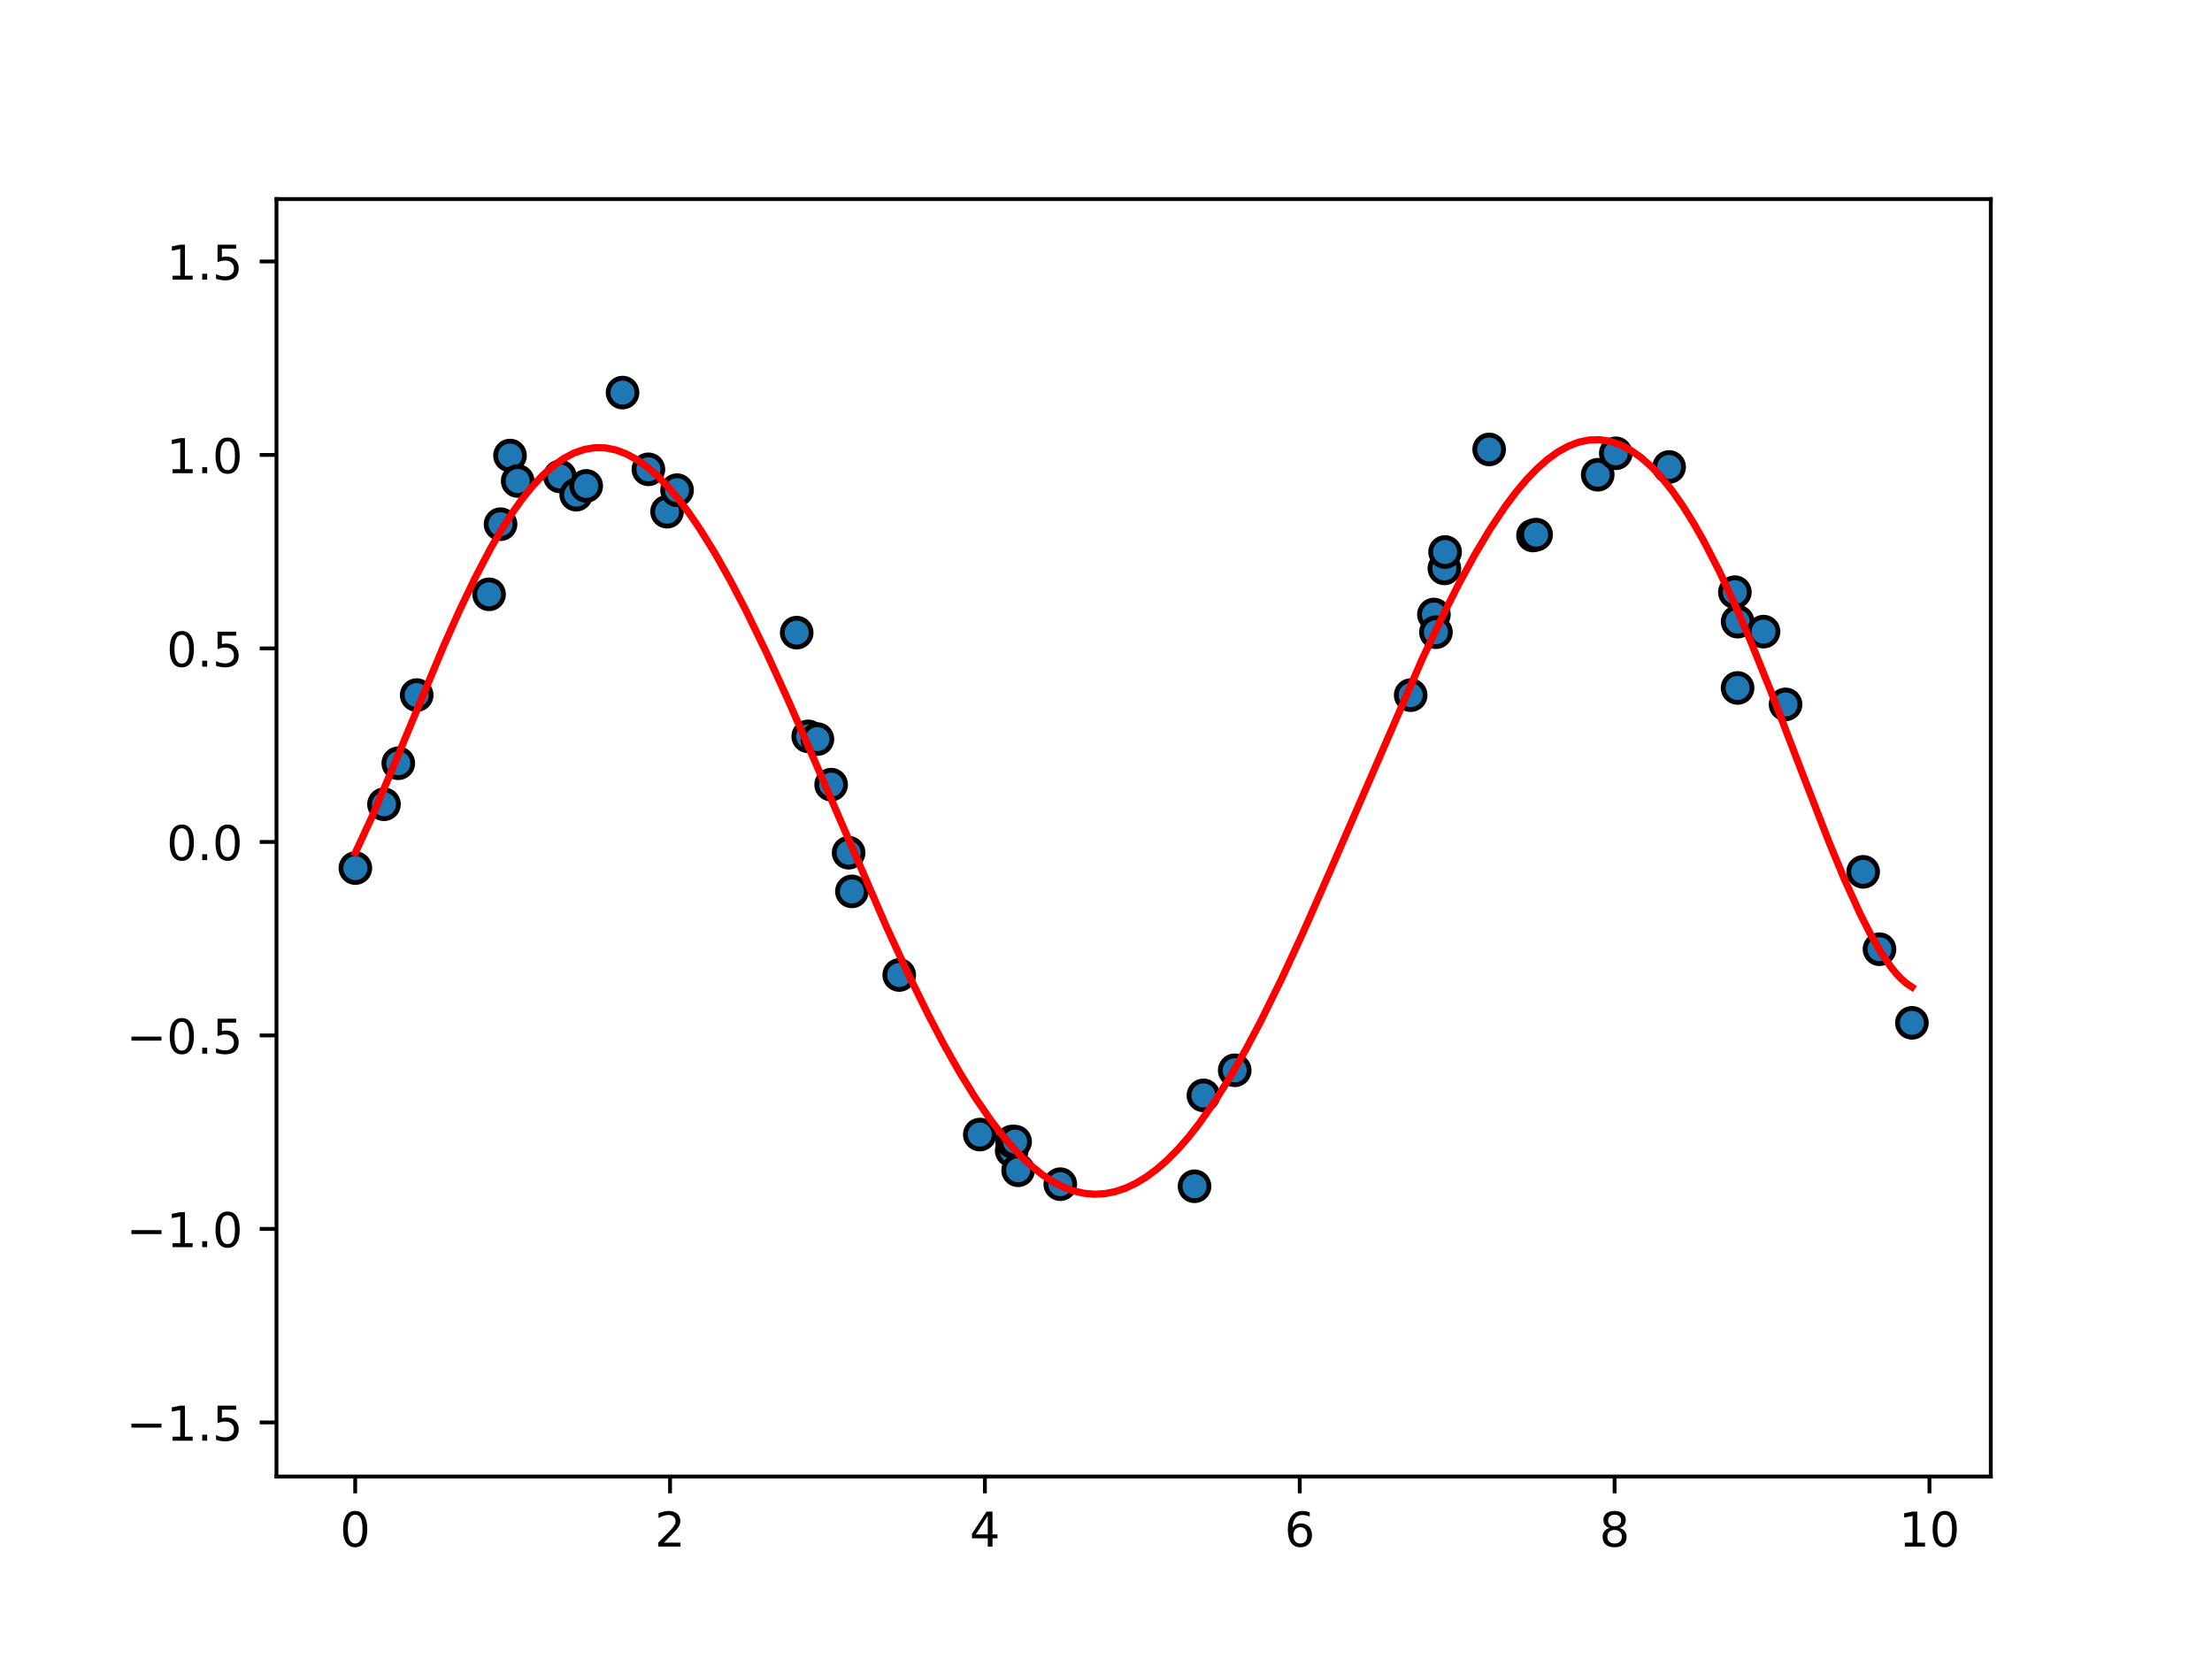 <?xml version="1.0" encoding="utf-8" standalone="no"?>
<!DOCTYPE svg PUBLIC "-//W3C//DTD SVG 1.1//EN"
  "http://www.w3.org/Graphics/SVG/1.1/DTD/svg11.dtd">
<!-- Created with matplotlib (https://matplotlib.org/) -->
<svg height="345.6pt" version="1.1" viewBox="0 0 460.8 345.6" width="460.8pt" xmlns="http://www.w3.org/2000/svg" xmlns:xlink="http://www.w3.org/1999/xlink">
 <defs>
  <style type="text/css">
*{stroke-linecap:butt;stroke-linejoin:round;white-space:pre;}
  </style>
 </defs>
 <g id="figure_1">
  <g id="patch_1">
   <path d="M 0 345.6 
L 460.8 345.6 
L 460.8 0 
L 0 0 
z
" style="fill:#ffffff;"/>
  </g>
  <g id="axes_1">
   <g id="patch_2">
    <path d="M 57.6 307.584 
L 414.72 307.584 
L 414.72 41.472 
L 57.6 41.472 
z
" style="fill:#ffffff;"/>
   </g>
   <g id="PathCollection_1">
    <defs>
     <path d="M 0 3 
C 0.796 3 1.559 2.684 2.121 2.121 
C 2.684 1.559 3 0.796 3 0 
C 3 -0.796 2.684 -1.559 2.121 -2.121 
C 1.559 -2.684 0.796 -3 0 -3 
C -0.796 -3 -1.559 -2.684 -2.121 -2.121 
C -2.684 -1.559 -3 -0.796 -3 0 
C -3 0.796 -2.684 1.559 -2.121 2.121 
C -1.559 2.684 -0.796 3 0 3 
z
" id="m2601f06782" style="stroke:#000000;"/>
    </defs>
    <g clip-path="url(#p27de6ae26e)">
     <use style="fill:#1f77b4;stroke:#000000;" x="74.031" xlink:href="#m2601f06782" y="180.838"/>
     <use style="fill:#1f77b4;stroke:#000000;" x="79.991" xlink:href="#m2601f06782" y="167.542"/>
     <use style="fill:#1f77b4;stroke:#000000;" x="82.975" xlink:href="#m2601f06782" y="158.997"/>
     <use style="fill:#1f77b4;stroke:#000000;" x="86.802" xlink:href="#m2601f06782" y="144.801"/>
     <use style="fill:#1f77b4;stroke:#000000;" x="101.884" xlink:href="#m2601f06782" y="123.807"/>
     <use style="fill:#1f77b4;stroke:#000000;" x="104.276" xlink:href="#m2601f06782" y="109.195"/>
     <use style="fill:#1f77b4;stroke:#000000;" x="106.246" xlink:href="#m2601f06782" y="94.9"/>
     <use style="fill:#1f77b4;stroke:#000000;" x="107.846" xlink:href="#m2601f06782" y="100.2"/>
     <use style="fill:#1f77b4;stroke:#000000;" x="116.636" xlink:href="#m2601f06782" y="99.249"/>
     <use style="fill:#1f77b4;stroke:#000000;" x="120.033" xlink:href="#m2601f06782" y="103.048"/>
     <use style="fill:#1f77b4;stroke:#000000;" x="122.122" xlink:href="#m2601f06782" y="101.224"/>
     <use style="fill:#1f77b4;stroke:#000000;" x="129.689" xlink:href="#m2601f06782" y="81.781"/>
     <use style="fill:#1f77b4;stroke:#000000;" x="135.077" xlink:href="#m2601f06782" y="97.77"/>
     <use style="fill:#1f77b4;stroke:#000000;" x="138.961" xlink:href="#m2601f06782" y="106.595"/>
     <use style="fill:#1f77b4;stroke:#000000;" x="141.043" xlink:href="#m2601f06782" y="102.11"/>
     <use style="fill:#1f77b4;stroke:#000000;" x="165.965" xlink:href="#m2601f06782" y="131.789"/>
     <use style="fill:#1f77b4;stroke:#000000;" x="168.369" xlink:href="#m2601f06782" y="153.397"/>
     <use style="fill:#1f77b4;stroke:#000000;" x="170.284" xlink:href="#m2601f06782" y="153.967"/>
     <use style="fill:#1f77b4;stroke:#000000;" x="173.143" xlink:href="#m2601f06782" y="163.458"/>
     <use style="fill:#1f77b4;stroke:#000000;" x="176.781" xlink:href="#m2601f06782" y="177.637"/>
     <use style="fill:#1f77b4;stroke:#000000;" x="177.466" xlink:href="#m2601f06782" y="185.694"/>
     <use style="fill:#1f77b4;stroke:#000000;" x="187.32" xlink:href="#m2601f06782" y="203.108"/>
     <use style="fill:#1f77b4;stroke:#000000;" x="204.113" xlink:href="#m2601f06782" y="236.351"/>
     <use style="fill:#1f77b4;stroke:#000000;" x="210.755" xlink:href="#m2601f06782" y="239.718"/>
     <use style="fill:#1f77b4;stroke:#000000;" x="210.848" xlink:href="#m2601f06782" y="237.801"/>
     <use style="fill:#1f77b4;stroke:#000000;" x="211.468" xlink:href="#m2601f06782" y="237.828"/>
     <use style="fill:#1f77b4;stroke:#000000;" x="212.095" xlink:href="#m2601f06782" y="243.786"/>
     <use style="fill:#1f77b4;stroke:#000000;" x="220.88" xlink:href="#m2601f06782" y="246.686"/>
     <use style="fill:#1f77b4;stroke:#000000;" x="248.844" xlink:href="#m2601f06782" y="247.12"/>
     <use style="fill:#1f77b4;stroke:#000000;" x="250.698" xlink:href="#m2601f06782" y="228.19"/>
     <use style="fill:#1f77b4;stroke:#000000;" x="257.215" xlink:href="#m2601f06782" y="222.961"/>
     <use style="fill:#1f77b4;stroke:#000000;" x="293.872" xlink:href="#m2601f06782" y="144.81"/>
     <use style="fill:#1f77b4;stroke:#000000;" x="298.71" xlink:href="#m2601f06782" y="128.014"/>
     <use style="fill:#1f77b4;stroke:#000000;" x="299.13" xlink:href="#m2601f06782" y="131.695"/>
     <use style="fill:#1f77b4;stroke:#000000;" x="300.894" xlink:href="#m2601f06782" y="118.408"/>
     <use style="fill:#1f77b4;stroke:#000000;" x="301.04" xlink:href="#m2601f06782" y="114.99"/>
     <use style="fill:#1f77b4;stroke:#000000;" x="310.223" xlink:href="#m2601f06782" y="93.627"/>
     <use style="fill:#1f77b4;stroke:#000000;" x="319.353" xlink:href="#m2601f06782" y="111.553"/>
     <use style="fill:#1f77b4;stroke:#000000;" x="320.002" xlink:href="#m2601f06782" y="111.372"/>
     <use style="fill:#1f77b4;stroke:#000000;" x="332.836" xlink:href="#m2601f06782" y="98.899"/>
     <use style="fill:#1f77b4;stroke:#000000;" x="336.596" xlink:href="#m2601f06782" y="94.428"/>
     <use style="fill:#1f77b4;stroke:#000000;" x="347.708" xlink:href="#m2601f06782" y="97.28"/>
     <use style="fill:#1f77b4;stroke:#000000;" x="361.404" xlink:href="#m2601f06782" y="123.36"/>
     <use style="fill:#1f77b4;stroke:#000000;" x="361.971" xlink:href="#m2601f06782" y="143.315"/>
     <use style="fill:#1f77b4;stroke:#000000;" x="361.979" xlink:href="#m2601f06782" y="129.497"/>
     <use style="fill:#1f77b4;stroke:#000000;" x="367.378" xlink:href="#m2601f06782" y="131.579"/>
     <use style="fill:#1f77b4;stroke:#000000;" x="371.966" xlink:href="#m2601f06782" y="146.739"/>
     <use style="fill:#1f77b4;stroke:#000000;" x="388.132" xlink:href="#m2601f06782" y="181.622"/>
     <use style="fill:#1f77b4;stroke:#000000;" x="391.533" xlink:href="#m2601f06782" y="197.739"/>
     <use style="fill:#1f77b4;stroke:#000000;" x="398.289" xlink:href="#m2601f06782" y="213.075"/>
    </g>
   </g>
   <g id="matplotlib.axis_1">
    <g id="xtick_1">
     <g id="line2d_1">
      <defs>
       <path d="M 0 0 
L 0 3.5 
" id="m8cf110eb4b" style="stroke:#000000;stroke-width:0.8;"/>
      </defs>
      <g>
       <use style="stroke:#000000;stroke-width:0.8;" x="73.994" xlink:href="#m8cf110eb4b" y="307.584"/>
      </g>
     </g>
     <g id="text_1">
      <!-- 0 -->
      <defs>
       <path d="M 31.781 66.406 
Q 24.172 66.406 20.328 58.906 
Q 16.5 51.422 16.5 36.375 
Q 16.5 21.391 20.328 13.891 
Q 24.172 6.391 31.781 6.391 
Q 39.453 6.391 43.281 13.891 
Q 47.125 21.391 47.125 36.375 
Q 47.125 51.422 43.281 58.906 
Q 39.453 66.406 31.781 66.406 
z
M 31.781 74.219 
Q 44.047 74.219 50.516 64.516 
Q 56.984 54.828 56.984 36.375 
Q 56.984 17.969 50.516 8.266 
Q 44.047 -1.422 31.781 -1.422 
Q 19.531 -1.422 13.062 8.266 
Q 6.594 17.969 6.594 36.375 
Q 6.594 54.828 13.062 64.516 
Q 19.531 74.219 31.781 74.219 
z
" id="DejaVuSans-48"/>
      </defs>
      <g transform="translate(70.812 322.182)scale(0.1 -0.1)">
       <use xlink:href="#DejaVuSans-48"/>
      </g>
     </g>
    </g>
    <g id="xtick_2">
     <g id="line2d_2">
      <g>
       <use style="stroke:#000000;stroke-width:0.8;" x="139.583" xlink:href="#m8cf110eb4b" y="307.584"/>
      </g>
     </g>
     <g id="text_2">
      <!-- 2 -->
      <defs>
       <path d="M 19.188 8.297 
L 53.609 8.297 
L 53.609 0 
L 7.328 0 
L 7.328 8.297 
Q 12.938 14.109 22.625 23.891 
Q 32.328 33.688 34.812 36.531 
Q 39.547 41.844 41.422 45.531 
Q 43.312 49.219 43.312 52.781 
Q 43.312 58.594 39.234 62.25 
Q 35.156 65.922 28.609 65.922 
Q 23.969 65.922 18.812 64.312 
Q 13.672 62.703 7.812 59.422 
L 7.812 69.391 
Q 13.766 71.781 18.938 73 
Q 24.125 74.219 28.422 74.219 
Q 39.75 74.219 46.484 68.547 
Q 53.219 62.891 53.219 53.422 
Q 53.219 48.922 51.531 44.891 
Q 49.859 40.875 45.406 35.406 
Q 44.188 33.984 37.641 27.219 
Q 31.109 20.453 19.188 8.297 
z
" id="DejaVuSans-50"/>
      </defs>
      <g transform="translate(136.402 322.182)scale(0.1 -0.1)">
       <use xlink:href="#DejaVuSans-50"/>
      </g>
     </g>
    </g>
    <g id="xtick_3">
     <g id="line2d_3">
      <g>
       <use style="stroke:#000000;stroke-width:0.8;" x="205.173" xlink:href="#m8cf110eb4b" y="307.584"/>
      </g>
     </g>
     <g id="text_3">
      <!-- 4 -->
      <defs>
       <path d="M 37.797 64.312 
L 12.891 25.391 
L 37.797 25.391 
z
M 35.203 72.906 
L 47.609 72.906 
L 47.609 25.391 
L 58.016 25.391 
L 58.016 17.188 
L 47.609 17.188 
L 47.609 0 
L 37.797 0 
L 37.797 17.188 
L 4.891 17.188 
L 4.891 26.703 
z
" id="DejaVuSans-52"/>
      </defs>
      <g transform="translate(201.992 322.182)scale(0.1 -0.1)">
       <use xlink:href="#DejaVuSans-52"/>
      </g>
     </g>
    </g>
    <g id="xtick_4">
     <g id="line2d_4">
      <g>
       <use style="stroke:#000000;stroke-width:0.8;" x="270.763" xlink:href="#m8cf110eb4b" y="307.584"/>
      </g>
     </g>
     <g id="text_4">
      <!-- 6 -->
      <defs>
       <path d="M 33.016 40.375 
Q 26.375 40.375 22.484 35.828 
Q 18.609 31.297 18.609 23.391 
Q 18.609 15.531 22.484 10.953 
Q 26.375 6.391 33.016 6.391 
Q 39.656 6.391 43.531 10.953 
Q 47.406 15.531 47.406 23.391 
Q 47.406 31.297 43.531 35.828 
Q 39.656 40.375 33.016 40.375 
z
M 52.594 71.297 
L 52.594 62.312 
Q 48.875 64.062 45.094 64.984 
Q 41.312 65.922 37.594 65.922 
Q 27.828 65.922 22.672 59.328 
Q 17.531 52.734 16.797 39.406 
Q 19.672 43.656 24.016 45.922 
Q 28.375 48.188 33.594 48.188 
Q 44.578 48.188 50.953 41.516 
Q 57.328 34.859 57.328 23.391 
Q 57.328 12.156 50.688 5.359 
Q 44.047 -1.422 33.016 -1.422 
Q 20.359 -1.422 13.672 8.266 
Q 6.984 17.969 6.984 36.375 
Q 6.984 53.656 15.188 63.938 
Q 23.391 74.219 37.203 74.219 
Q 40.922 74.219 44.703 73.484 
Q 48.484 72.75 52.594 71.297 
z
" id="DejaVuSans-54"/>
      </defs>
      <g transform="translate(267.581 322.182)scale(0.1 -0.1)">
       <use xlink:href="#DejaVuSans-54"/>
      </g>
     </g>
    </g>
    <g id="xtick_5">
     <g id="line2d_5">
      <g>
       <use style="stroke:#000000;stroke-width:0.8;" x="336.352" xlink:href="#m8cf110eb4b" y="307.584"/>
      </g>
     </g>
     <g id="text_5">
      <!-- 8 -->
      <defs>
       <path d="M 31.781 34.625 
Q 24.75 34.625 20.719 30.859 
Q 16.703 27.094 16.703 20.516 
Q 16.703 13.922 20.719 10.156 
Q 24.75 6.391 31.781 6.391 
Q 38.812 6.391 42.859 10.172 
Q 46.922 13.969 46.922 20.516 
Q 46.922 27.094 42.891 30.859 
Q 38.875 34.625 31.781 34.625 
z
M 21.922 38.812 
Q 15.578 40.375 12.031 44.719 
Q 8.5 49.078 8.5 55.328 
Q 8.5 64.062 14.719 69.141 
Q 20.953 74.219 31.781 74.219 
Q 42.672 74.219 48.875 69.141 
Q 55.078 64.062 55.078 55.328 
Q 55.078 49.078 51.531 44.719 
Q 48 40.375 41.703 38.812 
Q 48.828 37.156 52.797 32.312 
Q 56.781 27.484 56.781 20.516 
Q 56.781 9.906 50.312 4.234 
Q 43.844 -1.422 31.781 -1.422 
Q 19.734 -1.422 13.25 4.234 
Q 6.781 9.906 6.781 20.516 
Q 6.781 27.484 10.781 32.312 
Q 14.797 37.156 21.922 38.812 
z
M 18.312 54.391 
Q 18.312 48.734 21.844 45.562 
Q 25.391 42.391 31.781 42.391 
Q 38.141 42.391 41.719 45.562 
Q 45.312 48.734 45.312 54.391 
Q 45.312 60.062 41.719 63.234 
Q 38.141 66.406 31.781 66.406 
Q 25.391 66.406 21.844 63.234 
Q 18.312 60.062 18.312 54.391 
z
" id="DejaVuSans-56"/>
      </defs>
      <g transform="translate(333.171 322.182)scale(0.1 -0.1)">
       <use xlink:href="#DejaVuSans-56"/>
      </g>
     </g>
    </g>
    <g id="xtick_6">
     <g id="line2d_6">
      <g>
       <use style="stroke:#000000;stroke-width:0.8;" x="401.942" xlink:href="#m8cf110eb4b" y="307.584"/>
      </g>
     </g>
     <g id="text_6">
      <!-- 10 -->
      <defs>
       <path d="M 12.406 8.297 
L 28.516 8.297 
L 28.516 63.922 
L 10.984 60.406 
L 10.984 69.391 
L 28.422 72.906 
L 38.281 72.906 
L 38.281 8.297 
L 54.391 8.297 
L 54.391 0 
L 12.406 0 
z
" id="DejaVuSans-49"/>
      </defs>
      <g transform="translate(395.579 322.182)scale(0.1 -0.1)">
       <use xlink:href="#DejaVuSans-49"/>
       <use x="63.623" xlink:href="#DejaVuSans-48"/>
      </g>
     </g>
    </g>
   </g>
   <g id="matplotlib.axis_2">
    <g id="ytick_1">
     <g id="line2d_7">
      <defs>
       <path d="M 0 0 
L -3.5 0 
" id="m90fa680bde" style="stroke:#000000;stroke-width:0.8;"/>
      </defs>
      <g>
       <use style="stroke:#000000;stroke-width:0.8;" x="57.6" xlink:href="#m90fa680bde" y="296.318"/>
      </g>
     </g>
     <g id="text_7">
      <!-- −1.5 -->
      <defs>
       <path d="M 10.594 35.5 
L 73.188 35.5 
L 73.188 27.203 
L 10.594 27.203 
z
" id="DejaVuSans-8722"/>
       <path d="M 10.688 12.406 
L 21 12.406 
L 21 0 
L 10.688 0 
z
" id="DejaVuSans-46"/>
       <path d="M 10.797 72.906 
L 49.516 72.906 
L 49.516 64.594 
L 19.828 64.594 
L 19.828 46.734 
Q 21.969 47.469 24.109 47.828 
Q 26.266 48.188 28.422 48.188 
Q 40.625 48.188 47.75 41.5 
Q 54.891 34.812 54.891 23.391 
Q 54.891 11.625 47.562 5.094 
Q 40.234 -1.422 26.906 -1.422 
Q 22.312 -1.422 17.547 -0.641 
Q 12.797 0.141 7.719 1.703 
L 7.719 11.625 
Q 12.109 9.234 16.797 8.062 
Q 21.484 6.891 26.703 6.891 
Q 35.156 6.891 40.078 11.328 
Q 45.016 15.766 45.016 23.391 
Q 45.016 31 40.078 35.438 
Q 35.156 39.891 26.703 39.891 
Q 22.75 39.891 18.812 39.016 
Q 14.891 38.141 10.797 36.281 
z
" id="DejaVuSans-53"/>
      </defs>
      <g transform="translate(26.317 300.117)scale(0.1 -0.1)">
       <use xlink:href="#DejaVuSans-8722"/>
       <use x="83.789" xlink:href="#DejaVuSans-49"/>
       <use x="147.412" xlink:href="#DejaVuSans-46"/>
       <use x="179.199" xlink:href="#DejaVuSans-53"/>
      </g>
     </g>
    </g>
    <g id="ytick_2">
     <g id="line2d_8">
      <g>
       <use style="stroke:#000000;stroke-width:0.8;" x="57.6" xlink:href="#m90fa680bde" y="256.009"/>
      </g>
     </g>
     <g id="text_8">
      <!-- −1.0 -->
      <g transform="translate(26.317 259.808)scale(0.1 -0.1)">
       <use xlink:href="#DejaVuSans-8722"/>
       <use x="83.789" xlink:href="#DejaVuSans-49"/>
       <use x="147.412" xlink:href="#DejaVuSans-46"/>
       <use x="179.199" xlink:href="#DejaVuSans-48"/>
      </g>
     </g>
    </g>
    <g id="ytick_3">
     <g id="line2d_9">
      <g>
       <use style="stroke:#000000;stroke-width:0.8;" x="57.6" xlink:href="#m90fa680bde" y="215.699"/>
      </g>
     </g>
     <g id="text_9">
      <!-- −0.5 -->
      <g transform="translate(26.317 219.498)scale(0.1 -0.1)">
       <use xlink:href="#DejaVuSans-8722"/>
       <use x="83.789" xlink:href="#DejaVuSans-48"/>
       <use x="147.412" xlink:href="#DejaVuSans-46"/>
       <use x="179.199" xlink:href="#DejaVuSans-53"/>
      </g>
     </g>
    </g>
    <g id="ytick_4">
     <g id="line2d_10">
      <g>
       <use style="stroke:#000000;stroke-width:0.8;" x="57.6" xlink:href="#m90fa680bde" y="175.39"/>
      </g>
     </g>
     <g id="text_10">
      <!-- 0.0 -->
      <g transform="translate(34.697 179.189)scale(0.1 -0.1)">
       <use xlink:href="#DejaVuSans-48"/>
       <use x="63.623" xlink:href="#DejaVuSans-46"/>
       <use x="95.41" xlink:href="#DejaVuSans-48"/>
      </g>
     </g>
    </g>
    <g id="ytick_5">
     <g id="line2d_11">
      <g>
       <use style="stroke:#000000;stroke-width:0.8;" x="57.6" xlink:href="#m90fa680bde" y="135.081"/>
      </g>
     </g>
     <g id="text_11">
      <!-- 0.5 -->
      <g transform="translate(34.697 138.88)scale(0.1 -0.1)">
       <use xlink:href="#DejaVuSans-48"/>
       <use x="63.623" xlink:href="#DejaVuSans-46"/>
       <use x="95.41" xlink:href="#DejaVuSans-53"/>
      </g>
     </g>
    </g>
    <g id="ytick_6">
     <g id="line2d_12">
      <g>
       <use style="stroke:#000000;stroke-width:0.8;" x="57.6" xlink:href="#m90fa680bde" y="94.771"/>
      </g>
     </g>
     <g id="text_12">
      <!-- 1.0 -->
      <g transform="translate(34.697 98.57)scale(0.1 -0.1)">
       <use xlink:href="#DejaVuSans-49"/>
       <use x="63.623" xlink:href="#DejaVuSans-46"/>
       <use x="95.41" xlink:href="#DejaVuSans-48"/>
      </g>
     </g>
    </g>
    <g id="ytick_7">
     <g id="line2d_13">
      <g>
       <use style="stroke:#000000;stroke-width:0.8;" x="57.6" xlink:href="#m90fa680bde" y="54.462"/>
      </g>
     </g>
     <g id="text_13">
      <!-- 1.5 -->
      <g transform="translate(34.697 58.261)scale(0.1 -0.1)">
       <use xlink:href="#DejaVuSans-49"/>
       <use x="63.623" xlink:href="#DejaVuSans-46"/>
       <use x="95.41" xlink:href="#DejaVuSans-53"/>
      </g>
     </g>
    </g>
   </g>
   <g id="line2d_14">
    <path clip-path="url(#p27de6ae26e)" d="M 74.031 177.624 
L 77.285 170.601 
L 81.622 160.465 
L 92.467 134.453 
L 95.721 127.179 
L 98.974 120.385 
L 102.227 114.198 
L 104.396 110.465 
L 106.565 107.06 
L 108.734 104.005 
L 110.903 101.314 
L 113.072 98.997 
L 115.241 97.062 
L 117.41 95.519 
L 119.579 94.372 
L 121.748 93.621 
L 123.917 93.265 
L 126.086 93.302 
L 128.255 93.725 
L 130.424 94.529 
L 132.593 95.704 
L 134.762 97.241 
L 136.931 99.127 
L 139.1 101.349 
L 141.268 103.892 
L 143.437 106.746 
L 145.606 109.891 
L 148.86 115.111 
L 152.113 120.873 
L 155.367 127.108 
L 159.705 136.042 
L 164.042 145.535 
L 169.465 157.938 
L 184.647 193.036 
L 188.985 202.445 
L 193.323 211.297 
L 196.577 217.495 
L 199.83 223.258 
L 203.084 228.535 
L 206.337 233.273 
L 208.506 236.114 
L 210.675 238.69 
L 212.844 240.992 
L 215.013 243.013 
L 217.182 244.744 
L 219.351 246.175 
L 221.52 247.296 
L 223.689 248.102 
L 225.857 248.594 
L 228.026 248.775 
L 230.195 248.65 
L 232.364 248.22 
L 234.533 247.489 
L 236.702 246.459 
L 238.871 245.135 
L 241.04 243.518 
L 243.209 241.611 
L 245.378 239.419 
L 247.547 236.943 
L 249.716 234.188 
L 252.969 229.567 
L 256.223 224.402 
L 259.476 218.718 
L 262.73 212.566 
L 267.068 203.744 
L 271.405 194.358 
L 276.828 182.063 
L 296.348 137.121 
L 300.686 127.976 
L 303.94 121.56 
L 307.193 115.6 
L 310.446 110.164 
L 313.7 105.316 
L 315.869 102.441 
L 318.038 99.869 
L 320.207 97.619 
L 322.376 95.707 
L 324.545 94.145 
L 326.714 92.942 
L 328.883 92.11 
L 331.052 91.657 
L 333.22 91.593 
L 335.389 91.927 
L 337.558 92.663 
L 339.727 93.8 
L 341.896 95.336 
L 344.065 97.269 
L 346.234 99.595 
L 348.403 102.313 
L 350.572 105.412 
L 352.741 108.874 
L 354.91 112.68 
L 358.163 118.99 
L 361.417 125.964 
L 364.67 133.517 
L 369.008 144.272 
L 375.515 161.243 
L 380.937 175.228 
L 384.191 183.081 
L 387.444 190.25 
L 389.613 194.533 
L 391.782 198.317 
L 393.951 201.496 
L 395.035 202.826 
L 396.12 203.965 
L 397.204 204.9 
L 398.289 205.618 
L 398.289 205.618 
" style="fill:none;stroke:#ff0000;stroke-linecap:square;stroke-width:1.5;"/>
   </g>
   <g id="patch_3">
    <path d="M 57.6 307.584 
L 57.6 41.472 
" style="fill:none;stroke:#000000;stroke-linecap:square;stroke-linejoin:miter;stroke-width:0.8;"/>
   </g>
   <g id="patch_4">
    <path d="M 414.72 307.584 
L 414.72 41.472 
" style="fill:none;stroke:#000000;stroke-linecap:square;stroke-linejoin:miter;stroke-width:0.8;"/>
   </g>
   <g id="patch_5">
    <path d="M 57.6 307.584 
L 414.72 307.584 
" style="fill:none;stroke:#000000;stroke-linecap:square;stroke-linejoin:miter;stroke-width:0.8;"/>
   </g>
   <g id="patch_6">
    <path d="M 57.6 41.472 
L 414.72 41.472 
" style="fill:none;stroke:#000000;stroke-linecap:square;stroke-linejoin:miter;stroke-width:0.8;"/>
   </g>
  </g>
 </g>
 <defs>
  <clipPath id="p27de6ae26e">
   <rect height="266.112" width="357.12" x="57.6" y="41.472"/>
  </clipPath>
 </defs>
</svg>
